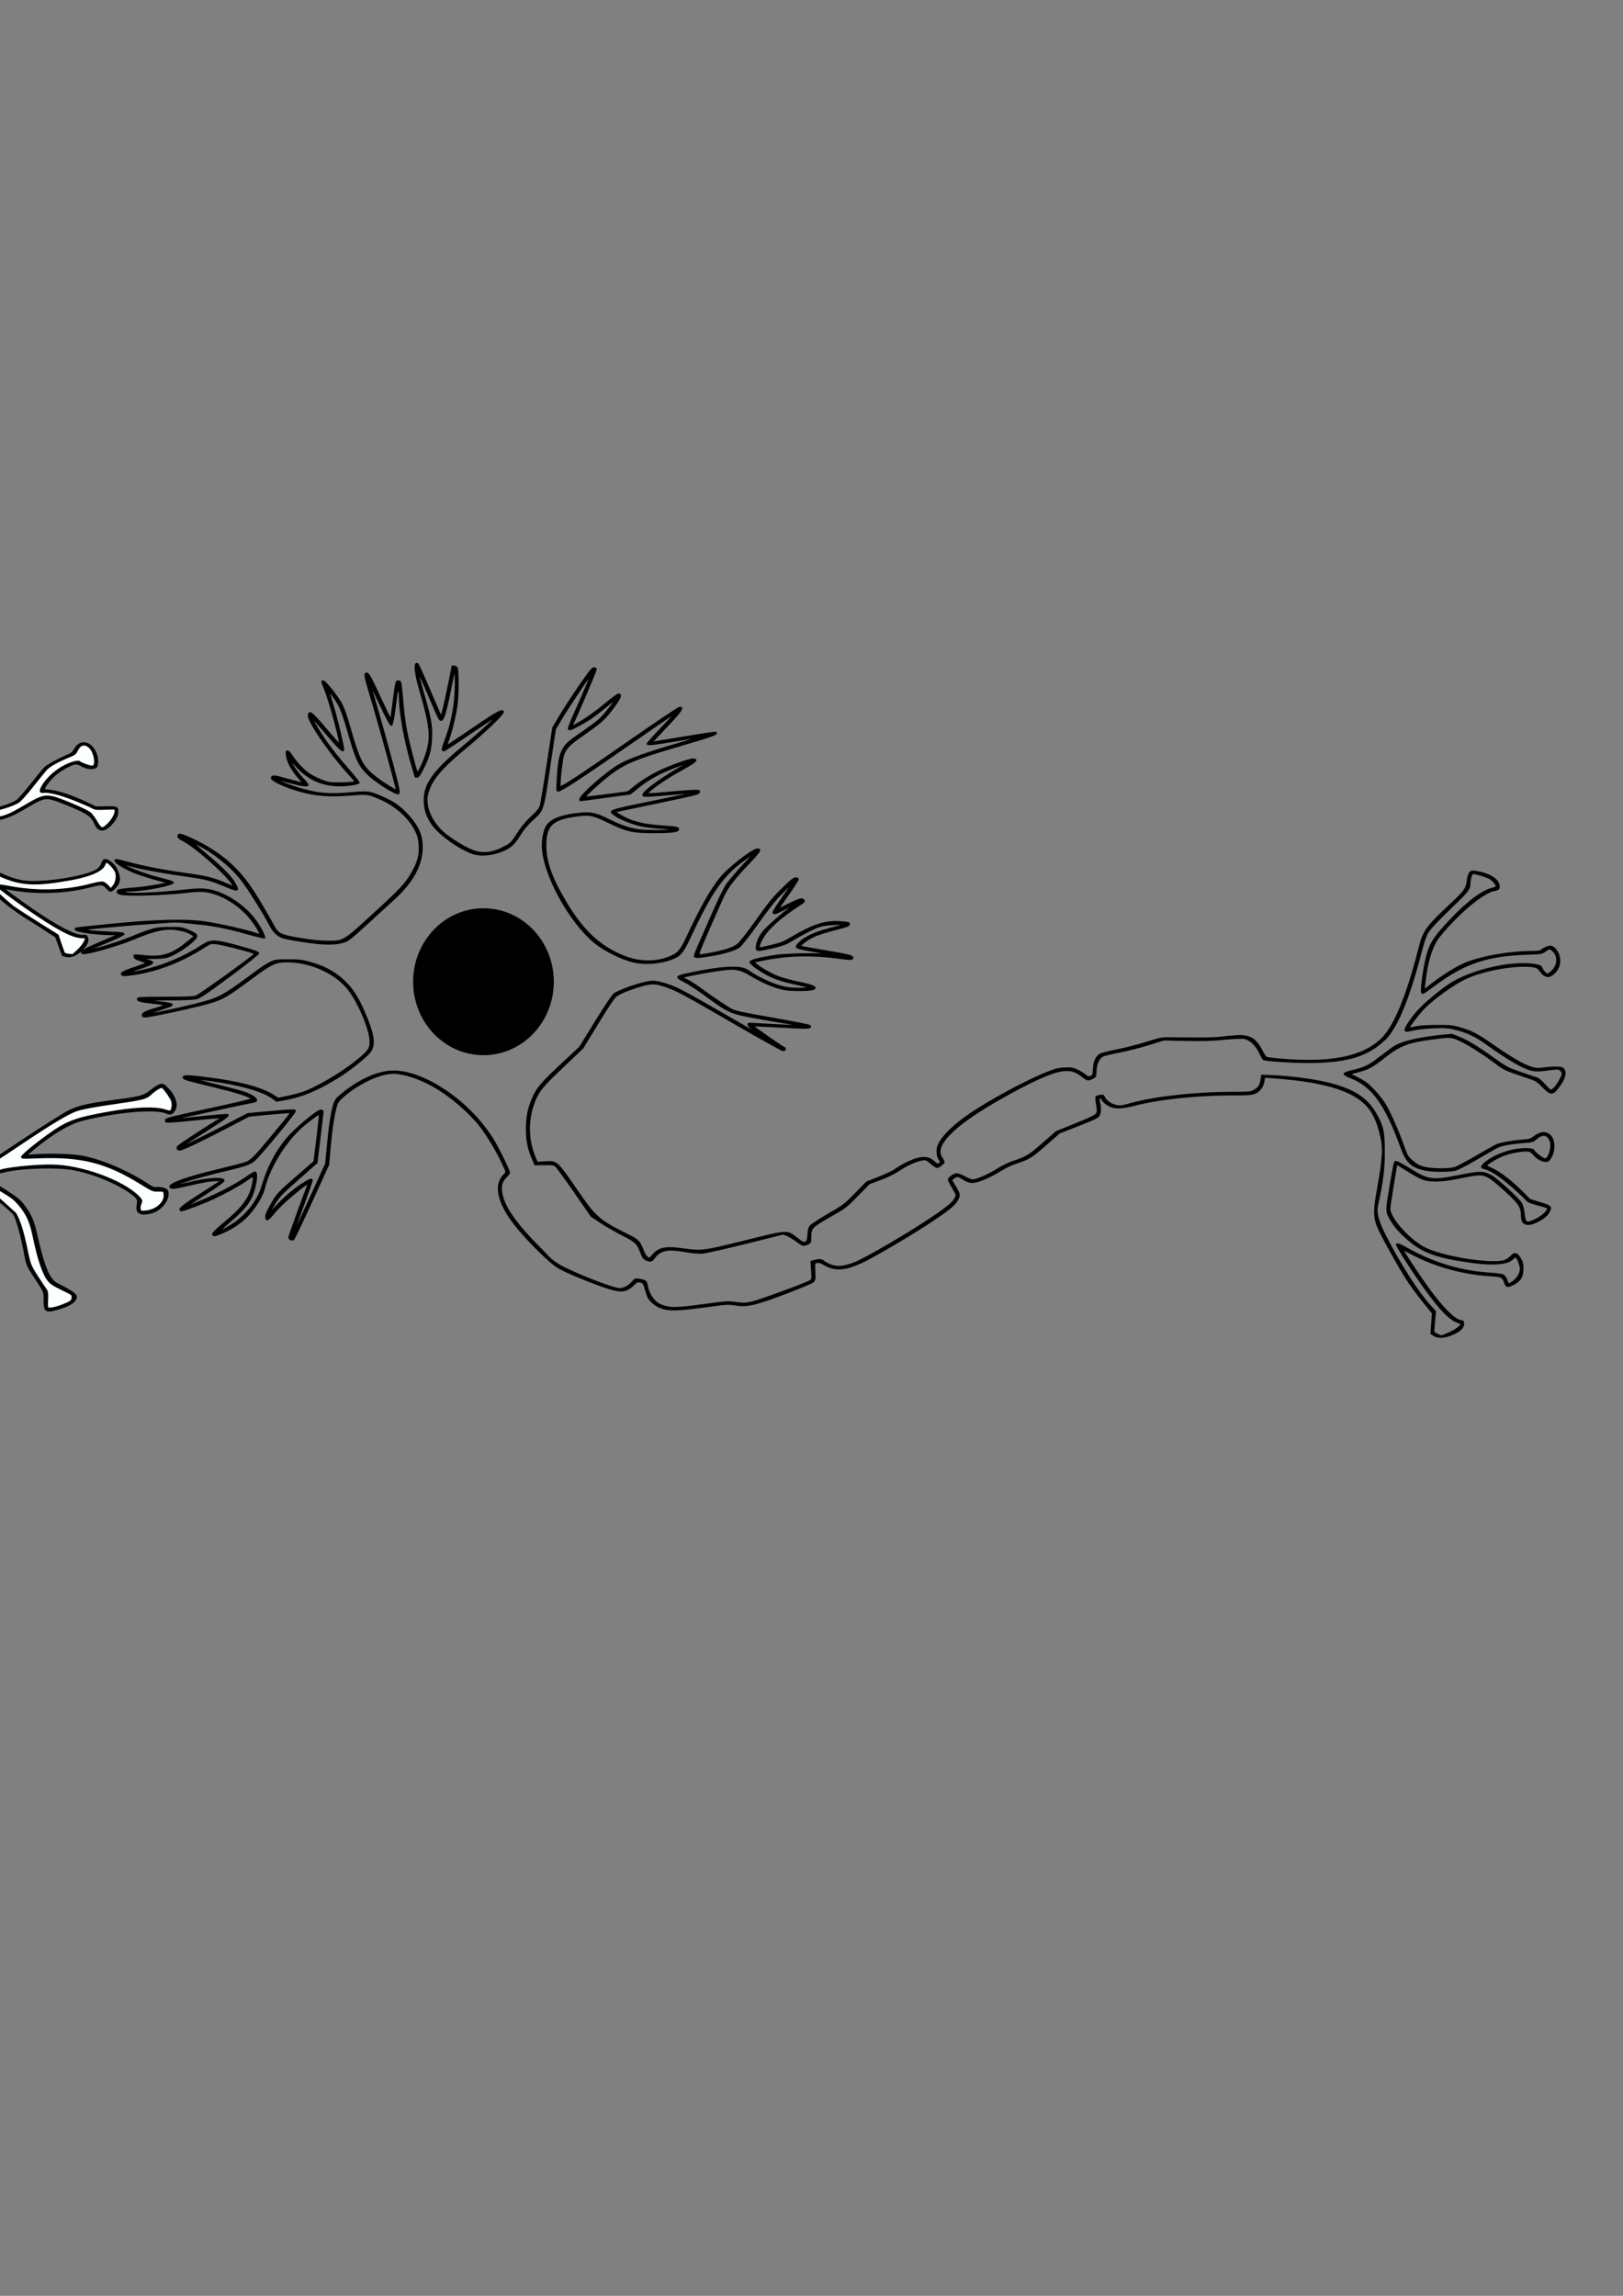<?xml version="1.0" encoding="UTF-8" standalone="no"?>
<!-- Created with Inkscape (http://www.inkscape.org/) -->

<svg
   xmlns:dc="http://purl.org/dc/elements/1.1/"
   xmlns:cc="http://creativecommons.org/ns#"
   xmlns:rdf="http://www.w3.org/1999/02/22-rdf-syntax-ns#"
   xmlns:svg="http://www.w3.org/2000/svg"
   xmlns="http://www.w3.org/2000/svg"
   xmlns:sodipodi="http://sodipodi.sourceforge.net/DTD/sodipodi-0.dtd"
   xmlns:inkscape="http://www.inkscape.org/namespaces/inkscape"
   width="210mm"
   height="297mm"
   viewBox="0 0 210 297"
   version="1.1"
   id="svg8"
   sodipodi:docname="neuron.svg"
   inkscape:export-filename="D:\softs\github\latex\These\fichiers_latex\Chap2\Figures\neuron.png"
   inkscape:export-xdpi="96"
   inkscape:export-ydpi="96"
   inkscape:version="0.92.3 (2405546, 2018-03-11)">
  <rect x="0" y="0" width="210" height="297" fill="#808080" stroke="none"/>
  <defs
     id="defs2">
    <clipPath
       clipPathUnits="userSpaceOnUse"
       id="clipPath4601">
      <rect
         style="fill:#00ffff;fill-opacity:1;stroke-width:0.265"
         id="rect4603"
         width="31.538"
         height="39.69"
         x="-49.378"
         y="138.376" />
    </clipPath>
    <clipPath
       clipPathUnits="userSpaceOnUse"
       id="clipPath4638">
      <rect
         style="fill:#00ffff;fill-opacity:1;stroke-width:0.265"
         id="rect4640"
         width="42.333"
         height="47.247"
         x="-19.655"
         y="148.833" />
    </clipPath>
  </defs>
  <sodipodi:namedview
     id="base"
     pagecolor="#ffffff"
     bordercolor="#666666"
     borderopacity="1.0"
     inkscape:pageopacity="0.0"
     inkscape:pageshadow="2"
     inkscape:zoom="0.7"
     inkscape:cx="399.90419"
     inkscape:cy="826.19164"
     inkscape:document-units="mm"
     inkscape:current-layer="layer1"
     showgrid="false"
     inkscape:window-width="1920"
     inkscape:window-height="1137"
     inkscape:window-x="1912"
     inkscape:window-y="-8"
     inkscape:window-maximized="1" />
  <g
     inkscape:label="Calque 1"
     inkscape:groupmode="layer"
     id="layer1">
    <path
       style="fill:#000000;fill-rule:nonzero;stroke:#000000;stroke-width:0.124;stroke-miterlimit:4;stroke-dasharray:none;stroke-opacity:1"
       d="m 202.39,138.363 c -0.147,-0.234 -0.294,-0.29 -0.853,-0.321 -0.372,-0.021 -1.12,0.021 -1.663,0.093 -0.849,0.113 -1.083,0.104 -1.678,-0.061 -0.955,-0.264 -2.679,-1.259 -5.008,-2.889 -2.03,-1.42 -2.779,-1.806 -4.414,-2.271 -0.84,-0.239 -1.18,-0.269 -2.92,-0.261 -1.357,0.007 -2.201,0.066 -2.716,0.189 -0.411,0.098 -0.769,0.161 -0.796,0.138 -0.066,-0.055 0.857,-1.324 1.522,-2.092 1.263,-1.459 4.362,-3.706 6.131,-4.445 2.466,-1.031 6.309,-1.657 8.4,-1.369 0.441,0.061 0.586,0.158 0.929,0.622 0.613,0.83 1.211,0.851 1.928,0.067 0.515,-0.563 0.685,-1.286 0.489,-2.074 -0.17,-0.684 -0.711,-1.293 -1.148,-1.293 -0.29,0 -0.928,0.278 -1.151,0.502 -0.122,0.122 -0.413,0.177 -0.941,0.177 -3.257,4.7e-4 -7.184,0.705 -9.219,1.654 -1.114,0.52 -2.743,1.548 -3.995,2.523 l -1.004,0.782 0.111,-1.036 c 0.287,-2.668 0.939,-4.708 1.868,-5.849 2.479,-3.04 5.712,-5.731 7.156,-5.957 0.546,-0.086 0.648,-0.237 0.525,-0.784 -0.173,-0.77 -1.422,-1.469 -3.02,-1.691 -0.505,-0.07 -0.591,-0.048 -0.784,0.197 -0.119,0.152 -0.256,0.626 -0.304,1.054 -0.108,0.967 -0.358,1.316 -2.107,2.949 -3.138,2.928 -3.572,3.526 -4.104,5.647 -1.548,6.168 -3.207,10.208 -4.843,11.792 -2.492,2.413 -6.631,3.227 -13.365,2.628 -0.747,-0.066 -1.441,-0.158 -1.541,-0.203 -0.101,-0.045 -0.357,-0.426 -0.569,-0.845 -0.81,-1.601 -1.621,-2.069 -3.382,-1.952 -0.565,0.038 -1.485,0.125 -2.046,0.194 -0.882,0.109 -2.006,0.12 -6.79,0.067 -0.753,-0.008 -1.152,0.076 -2.716,0.577 -1.008,0.323 -2.702,0.76 -3.765,0.972 -1.062,0.212 -2.077,0.464 -2.254,0.562 -0.516,0.282 -0.824,0.948 -0.882,1.908 -0.047,0.769 -0.087,0.878 -0.363,0.982 -0.262,0.1 -0.367,0.069 -0.675,-0.2 -0.201,-0.175 -0.673,-0.458 -1.05,-0.628 -0.616,-0.279 -0.785,-0.305 -1.681,-0.257 -0.882,0.047 -1.188,0.133 -2.667,0.744 -2.516,1.041 -6.821,3.374 -9.411,5.101 -2.241,1.494 -3.904,3.149 -4.275,4.257 -0.199,0.593 -0.108,1.43 0.196,1.791 0.148,0.176 0.162,0.279 0.053,0.389 -0.221,0.222 -0.368,0.185 -0.745,-0.188 -0.506,-0.502 -1.192,-0.637 -2.106,-0.415 -0.764,0.185 -2.142,0.866 -2.962,1.464 -0.258,0.188 -1.19,0.627 -2.07,0.976 l -1.601,0.634 -1.433,1.472 c -1.363,1.401 -1.533,1.53 -3.487,2.661 -1.13,0.654 -2.18,1.332 -2.334,1.506 -0.208,0.236 -0.293,0.534 -0.332,1.163 -0.042,0.695 -0.098,0.867 -0.315,0.964 -0.222,0.099 -0.386,0.023 -1.049,-0.489 -1.371,-1.059 -1.115,-1.071 -6.755,0.328 -5.462,1.354 -5.593,1.371 -8.132,1.021 -2.204,-0.303 -3.024,-0.128 -3.852,0.825 -0.385,0.443 -0.405,0.451 -0.67,0.259 -0.15,-0.109 -0.379,-0.478 -0.509,-0.821 -0.456,-1.205 -0.643,-1.403 -1.925,-2.043 -3.888,-1.939 -4.193,-2.208 -6.806,-5.997 -2.486,-3.604 -2.442,-3.566 -4.039,-3.465 l -0.961,0.061 -0.297,-0.705 c -0.957,-2.273 -0.947,-4.993 0.027,-7.329 0.521,-1.25 1.045,-1.87 3.698,-4.383 l 2.458,-2.327 2.001,-3.272 c 1.506,-2.462 2.108,-3.338 2.431,-3.541 0.597,-0.374 1.578,-0.766 2.997,-1.199 1.432,-0.437 1.995,-0.422 3.441,0.091 1.391,0.493 2.215,0.939 8.773,4.741 3.298,1.912 6.118,3.48 6.265,3.483 0.15,0.003 0.289,-0.081 0.316,-0.192 0.026,-0.109 -0.022,-0.198 -0.108,-0.198 -0.148,0 -4.082,-2.744 -4.017,-2.802 0.017,-0.015 1.63,0.059 3.585,0.165 2.787,0.151 3.589,0.163 3.719,0.055 0.129,-0.108 0.122,-0.17 -0.033,-0.288 -0.109,-0.083 -2.292,-0.515 -4.852,-0.962 -3.48,-0.607 -4.782,-0.879 -5.162,-1.079 -0.705,-0.371 -2.358,-1.476 -3.875,-2.59 -0.702,-0.515 -1.575,-1.085 -1.941,-1.266 l -0.666,-0.33 0.951,-0.205 c 1.439,-0.311 3.537,-0.664 4.604,-0.776 1.44,-0.151 2.031,-0.012 3.356,0.787 1.389,0.839 3.015,1.526 4.193,1.772 1.026,0.214 3.697,0.178 3.975,-0.053 0.351,-0.292 -0.103,-0.499 -1.938,-0.883 -1.004,-0.21 -2.217,-0.535 -2.696,-0.722 -0.943,-0.368 -2.339,-1.16 -2.845,-1.615 l -0.316,-0.283 1.47,-0.29 c 2.997,-0.591 6.102,-0.655 9.483,-0.194 1.535,0.209 1.833,0.202 1.833,-0.047 0,-0.292 -0.428,-0.406 -3.407,-0.909 -1.674,-0.282 -3.131,-0.54 -3.237,-0.572 -0.314,-0.094 0.731,-0.896 1.748,-1.342 0.494,-0.216 1.691,-0.592 2.659,-0.835 1.473,-0.369 1.768,-0.48 1.803,-0.677 0.037,-0.208 -0.049,-0.246 -0.727,-0.316 -2.256,-0.235 -3.825,0.229 -6.822,2.017 -0.942,0.562 -1.351,0.724 -2.512,0.997 -0.763,0.179 -1.433,0.328 -1.489,0.329 -0.236,0.007 -0.07,-0.585 0.366,-1.312 0.774,-1.29 2.332,-2.649 5.089,-4.438 0.395,-0.256 0.305,-0.588 -0.159,-0.588 -0.173,0 -0.91,0.302 -1.636,0.672 -0.727,0.369 -1.298,0.637 -1.27,0.595 0.028,-0.043 0.61,-0.871 1.292,-1.841 0.683,-0.97 1.241,-1.849 1.241,-1.953 0,-0.125 -0.112,-0.189 -0.328,-0.189 -0.245,0 -0.597,0.263 -1.402,1.048 -1.572,1.533 -1.989,2.039 -3.9,4.728 -0.995,1.401 -1.949,2.605 -2.245,2.835 -0.34,0.264 -0.88,0.504 -1.583,0.704 -0.984,0.279 -2.898,0.651 -3.354,0.651 -0.138,0 0.251,-1.012 1.361,-3.539 0.855,-1.946 1.699,-3.837 1.875,-4.202 0.516,-1.066 1.491,-2.314 3.152,-4.036 1.514,-1.569 1.726,-1.926 1.14,-1.926 -0.631,0 -3.791,2.468 -4.858,3.794 -1.177,1.463 -2.611,4.002 -4.188,7.417 -0.824,1.783 -1.178,2.238 -2.047,2.629 -1.949,0.876 -4.203,0.859 -6.36,-0.048 -2.973,-1.25 -5.098,-3.234 -7.19,-6.714 -1.952,-3.245 -2.719,-5.347 -2.728,-7.474 -0.012,-2.719 0.864,-3.502 4.366,-3.902 1.336,-0.153 1.801,-0.047 3.58,0.811 2.605,1.257 3.226,1.395 6.24,1.385 2.277,-0.008 2.988,-0.111 2.988,-0.436 0,-0.266 -0.203,-0.311 -1.878,-0.423 -2.78,-0.185 -4.264,-0.564 -5.726,-1.462 l -0.611,-0.375 5.432,-1.14 c 5.046,-1.059 5.435,-1.158 5.475,-1.395 0.04,-0.234 -0.009,-0.255 -0.611,-0.253 -0.36,8.3e-4 -1.785,0.103 -3.167,0.226 -3.344,0.299 -3.15,0.317 -2.506,-0.238 0.857,-0.739 2.446,-1.772 4.204,-2.733 1.613,-0.882 1.976,-1.236 1.345,-1.311 -0.339,-0.04 -1.931,0.473 -3.484,1.124 -1.543,0.647 -2.94,1.453 -4.088,2.36 l -0.971,0.767 -2.699,0.359 c -1.485,0.197 -2.727,0.336 -2.76,0.308 -0.092,-0.077 1.676,-1.712 2.893,-2.676 2.077,-1.645 3.49,-2.236 9.628,-4.025 4.116,-1.2 4.754,-1.448 4.312,-1.676 -0.065,-0.033 -1.911,0.242 -4.104,0.613 -2.193,0.37 -4.002,0.66 -4.02,0.645 -0.018,-0.016 0.816,-0.921 1.854,-2.01 1.859,-1.953 2.213,-2.491 1.636,-2.491 -0.14,0 -3.092,1.976 -6.559,4.391 -6.153,4.285 -8.749,5.998 -8.901,5.871 -0.123,-0.102 0.214,-3.363 0.413,-4.001 0.281,-0.899 0.759,-1.396 2.501,-2.603 2.161,-1.496 2.754,-2.007 3.613,-3.112 1.273,-1.636 1.541,-2.245 0.99,-2.245 -0.107,0 -0.827,0.525 -1.6,1.166 -1.453,1.205 -2.874,2.202 -3.893,2.731 -0.462,0.24 -0.558,0.261 -0.455,0.1 0.352,-0.55 3.15,-7.109 3.089,-7.242 -0.039,-0.084 -0.19,-0.153 -0.335,-0.153 -0.203,0 -0.653,0.566 -1.915,2.406 -0.908,1.324 -2.042,3.07 -2.52,3.88 l -0.87,1.474 -0.742,4.868 c -0.408,2.677 -0.812,5.065 -0.898,5.307 -0.086,0.242 -0.416,0.675 -0.734,0.963 -1.01,0.914 -1.622,1.634 -2.306,2.708 -0.583,0.917 -0.763,1.1 -1.458,1.487 -1.637,0.911 -2.991,1.055 -4.383,0.466 -1.249,-0.528 -3.116,-1.739 -3.912,-2.537 -1.396,-1.399 -2.093,-3.249 -1.748,-4.642 0.452,-1.823 1.622,-3.242 4.968,-6.02 2.576,-2.139 4.822,-4.298 4.822,-4.636 0,-0.482 -0.737,-0.09 -3.927,2.089 -1.824,1.246 -3.334,2.25 -3.356,2.231 -0.022,-0.018 0.076,-0.345 0.218,-0.726 0.385,-1.03 0.914,-3.227 1.079,-4.474 0.186,-1.41 0.189,-4.565 0.005,-4.853 -0.133,-0.208 -0.674,-0.315 -0.674,-0.134 0,0.234 -0.959,4.84 -1.16,5.572 l -0.232,0.844 -1.27,-2.939 c -1.726,-3.992 -1.681,-3.901 -1.898,-3.901 -0.38,0 -0.226,1.326 0.409,3.525 1.303,4.505 1.462,5.881 0.907,7.831 -0.359,1.262 -1.112,2.869 -1.248,2.666 -0.161,-0.24 -1.043,-3.645 -1.344,-5.189 -0.152,-0.779 -0.342,-2.129 -0.422,-3.001 -0.347,-3.78 -0.298,-3.507 -0.629,-3.546 -0.373,-0.044 -0.359,-0.096 -0.719,2.64 -0.156,1.183 -0.296,2.19 -0.311,2.237 -0.015,0.047 -0.647,-1.253 -1.403,-2.888 -1.154,-2.494 -1.422,-2.979 -1.664,-3.009 -0.423,-0.053 -0.383,0.235 0.383,2.786 1.195,3.979 3.404,11.973 3.404,12.32 0,0.127 -1.7,-0.938 -2.574,-1.613 -1.806,-1.395 -2.172,-2.097 -3.468,-6.659 -0.392,-1.379 -0.779,-2.444 -1.082,-2.976 -0.588,-1.033 -2.077,-2.86 -2.33,-2.86 -0.252,0 -0.244,0.052 0.156,1.028 0.618,1.508 2.097,6.939 1.928,7.08 -0.031,0.026 -0.837,-0.873 -1.791,-1.998 -1.792,-2.114 -2.134,-2.365 -2.22,-1.63 -0.084,0.715 2.592,4.654 4.977,7.325 l 1.087,1.217 -0.363,0.085 c -0.2,0.047 -0.975,0.085 -1.721,0.085 -1.28,-4.7e-4 -1.416,-0.024 -2.377,-0.409 -0.56,-0.225 -1.311,-0.625 -1.667,-0.889 -0.697,-0.517 -1.651,-1.575 -2.122,-2.353 -0.162,-0.268 -0.388,-0.481 -0.511,-0.481 -0.187,0 -0.206,0.096 -0.129,0.651 0.109,0.778 0.678,1.838 1.509,2.809 l 0.608,0.71 -1.051,-0.27 c -0.578,-0.148 -1.405,-0.371 -1.836,-0.495 -0.846,-0.243 -1.184,-0.214 -1.184,0.101 0,0.389 1.943,1.265 4.006,1.806 1.839,0.482 3.521,0.608 5.812,0.437 2.656,-0.199 2.652,-0.199 4.087,0.407 2.109,0.89 3.848,2.419 4.72,4.148 0.349,0.693 0.44,1.048 0.491,1.925 0.074,1.276 -0.141,2.091 -0.912,3.467 -0.814,1.453 -1.458,2.146 -5.051,5.431 -3.927,3.591 -3.789,3.512 -6.024,3.485 -0.904,-0.011 -2.055,-0.132 -3.444,-0.364 -2.38,-0.397 -2.786,-0.577 -3.271,-1.454 -2.758,-4.983 -3.973,-6.695 -6.018,-8.481 -1.277,-1.115 -2.932,-2.155 -4.806,-3.018 -1.335,-0.615 -1.678,-0.669 -1.678,-0.266 0,0.202 0.154,0.348 0.599,0.565 1.531,0.748 5.595,4.327 6.415,5.649 l 0.195,0.315 -1.058,-0.442 c -1.606,-0.67 -2.493,-0.895 -4.793,-1.212 -2.99,-0.412 -5.603,-0.904 -7.535,-1.419 -1.862,-0.496 -1.971,-0.512 -1.971,-0.284 0,0.262 1.046,0.931 2.296,1.468 0.909,0.391 3.294,1.126 4.427,1.365 0.267,0.056 -2.457,0.536 -3.661,0.645 -2.704,0.244 -2.718,0.247 -2.764,0.516 -0.035,0.207 0.055,0.271 0.543,0.382 0.84,0.191 5.529,0.059 8.049,-0.227 1.65,-0.187 2.196,-0.208 2.913,-0.113 1.622,0.216 3.661,1.332 5.111,2.798 0.895,0.904 2.139,2.826 1.743,2.692 -1.596,-0.539 -4.993,-1.315 -7.045,-1.61 -2.483,-0.356 -6.201,-0.267 -11.869,0.283 -2.644,0.257 -4.836,0.491 -4.872,0.521 -0.036,0.03 -0.033,0.123 0.006,0.208 0.123,0.267 2.664,0.633 4.512,0.65 l 0.951,0.009 -2.309,0.986 c -2.242,0.957 -2.724,1.278 -2.184,1.451 0.437,0.14 4.428,-0.98 6.36,-1.784 2.45,-1.02 3.699,-1.367 4.923,-1.369 1.013,-8.3e-4 2.228,0.304 2.812,0.707 l 0.311,0.215 -0.97,0.783 c -1.901,1.534 -3.121,1.931 -5.293,1.724 -1.61,-0.154 -1.572,-0.157 -1.522,0.137 0.032,0.188 0.229,0.316 0.757,0.491 0.392,0.13 0.746,0.264 0.787,0.298 0.041,0.034 -0.615,0.291 -1.457,0.572 -1.564,0.522 -1.941,0.754 -1.638,1.007 0.129,0.107 0.452,0.095 1.488,-0.058 3.143,-0.464 6.219,-1.656 9.184,-3.556 0.77,-0.494 0.814,-0.506 1.519,-0.437 0.803,0.079 4.959,1.165 4.945,1.293 -0.023,0.197 -7.111,5.305 -7.568,5.453 -0.392,0.127 -1.277,0.164 -3.997,0.165 -2.996,8.4e-4 -3.505,0.026 -3.572,0.173 -0.13,0.283 0.278,0.425 1.67,0.578 2.154,0.237 2.156,0.239 0.7,0.669 -1.382,0.407 -1.755,0.605 -1.755,0.931 0,0.154 0.101,0.209 0.389,0.209 0.637,0 6.617,-1.298 8.314,-1.805 1.787,-0.534 2.303,-0.837 5.665,-3.335 2.324,-1.727 2.905,-1.991 4.386,-1.993 2.839,-0.003 5.933,1.321 7.653,3.273 1.378,1.565 3.065,5.435 3.064,7.028 -6.68e-4,0.93 -0.202,1.219 -1.716,2.456 -1.32,1.079 -3.241,2.313 -5.079,3.264 -1.463,0.757 -2.139,0.995 -3.863,1.361 l -1.221,0.259 -0.477,-0.31 c -1.639,-1.067 -4.583,-1.847 -9.029,-2.392 -2.311,-0.284 -2.788,-0.284 -2.788,-0.006 0,0.27 0.052,0.286 4.074,1.267 3.092,0.754 4.605,1.243 4.711,1.524 0.025,0.065 -2.374,0.634 -5.49,1.302 -4.636,0.994 -5.541,1.221 -5.582,1.397 -0.027,0.116 0.005,0.255 0.07,0.309 0.067,0.056 1.668,-0.064 3.698,-0.276 2.042,-0.214 3.494,-0.322 3.38,-0.252 -2.708,1.666 -5.552,3.543 -5.614,3.704 -0.102,0.267 0.024,0.439 0.322,0.439 0.338,0 2.696,-1.118 6.037,-2.861 l 2.917,-1.522 2.61,-0.251 c 1.435,-0.138 2.643,-0.223 2.683,-0.189 0.074,0.062 -0.245,0.467 -2.69,3.41 -1.93,2.323 -2.376,2.763 -3.059,3.015 -0.327,0.121 -1.986,0.552 -3.687,0.958 -3.842,0.917 -6.214,1.764 -6.118,2.183 0.068,0.3 0.513,0.273 2.292,-0.14 2.142,-0.497 2.973,-0.639 3.738,-0.639 h 0.613 l -0.925,0.587 c -4.283,2.719 -4.735,3.071 -4.265,3.313 0.152,0.078 2.66,-0.86 4.223,-1.58 1.397,-0.643 3.208,-1.634 4.137,-2.264 1.09,-0.738 1.06,-0.739 0.951,0.016 -0.283,1.955 -1.203,3.283 -3.686,5.325 -0.983,0.808 -1.538,1.35 -1.538,1.5 0,0.334 0.293,0.299 1.338,-0.16 1.201,-0.527 2.297,-1.259 3.118,-2.081 0.907,-0.909 1.997,-2.627 2.199,-3.468 0.643,-2.669 2.425,-5.726 4.534,-7.778 0.788,-0.766 2.512,-2.067 2.62,-1.977 0.032,0.027 -0.11,1.406 -0.317,3.065 l -0.376,3.016 -2.346,2.04 c -2.26,1.965 -2.373,2.087 -3.112,3.324 -0.493,0.827 -0.773,1.439 -0.783,1.719 -0.028,0.728 0.311,0.596 1.127,-0.437 0.442,-0.56 1.402,-1.486 2.405,-2.32 1.539,-1.279 2.038,-1.609 1.883,-1.246 -0.299,0.701 -2.412,6.532 -2.426,6.695 -0.027,0.313 0.401,0.51 0.642,0.296 0.104,-0.092 1.165,-2.308 2.356,-4.924 l 2.166,-4.756 0.165,-1.982 c 0.19,-2.277 0.477,-4.24 0.787,-5.374 0.19,-0.697 0.303,-0.865 0.978,-1.456 1.653,-1.447 3.978,-2.639 5.68,-2.913 0.706,-0.114 0.998,-0.106 1.811,0.047 3.177,0.598 6.724,2.854 9.71,6.174 0.961,1.068 2.462,3.479 3.318,5.327 0.539,1.163 0.543,1.186 0.292,1.416 -1.394,1.274 -0.951,3.587 1.229,6.424 1.563,2.034 4.652,5.096 5.791,5.741 0.978,0.554 3.579,1.643 5.697,2.386 2.293,0.804 2.995,0.767 4.001,-0.212 0.412,-0.401 0.508,-0.442 0.859,-0.364 0.357,0.08 0.418,0.166 0.618,0.873 0.122,0.432 0.287,0.92 0.367,1.084 0.235,0.484 1.005,1.14 1.589,1.353 1.177,0.429 2.155,0.4 6.555,-0.198 2.056,-0.279 2.277,-0.29 3.181,-0.147 1.536,0.242 2.473,0.026 6.468,-1.486 1.844,-0.698 3.467,-1.376 3.605,-1.507 0.218,-0.205 0.245,-0.387 0.199,-1.336 -0.052,-1.086 -0.049,-1.1 0.278,-1.168 0.239,-0.05 0.485,0.023 0.888,0.264 1.656,0.992 3.26,0.716 6.553,-1.125 3.596,-2.011 7.149,-4.216 9.166,-5.687 0.847,-0.618 1.274,-1.025 1.528,-1.459 0.404,-0.688 0.379,-0.85 -0.3,-1.972 l -0.42,-0.693 0.308,-0.241 c 0.407,-0.319 0.484,-0.309 1.213,0.155 0.85,0.541 1.373,0.53 2.787,-0.06 0.601,-0.251 1.522,-0.732 2.046,-1.07 0.524,-0.337 1.368,-0.751 1.876,-0.918 1.817,-0.6 2.101,-0.772 3.939,-2.385 l 1.786,-1.568 2.468,-0.961 c 1.935,-0.754 2.509,-1.028 2.658,-1.268 0.21,-0.339 0.237,-1.028 0.068,-1.756 -0.084,-0.361 -0.066,-0.49 0.074,-0.534 0.101,-0.032 0.184,-0.005 0.184,0.061 0,0.251 0.587,0.792 1.092,1.007 0.733,0.312 1.562,0.281 3.096,-0.114 3.334,-0.86 8.103,-1.359 12.991,-1.36 1.797,-4.3e-4 2.255,-0.035 2.646,-0.199 0.625,-0.262 1.064,-0.832 1.174,-1.526 l 0.09,-0.564 1.033,0.073 c 7.334,0.521 11.213,1.863 12.814,4.432 0.887,1.423 1.524,3.953 1.381,5.484 -0.02,0.218 -0.075,0.804 -0.121,1.302 -0.046,0.498 -0.27,1.925 -0.499,3.171 -0.559,3.045 -0.516,3.842 0.292,5.492 0.887,1.809 2.833,5.236 3.73,6.568 0.441,0.654 1.314,1.824 1.94,2.6 l 1.139,1.411 -0.094,1.316 -0.094,1.316 0.374,0.245 c 0.543,0.356 1.331,0.322 2.347,-0.101 1.012,-0.422 1.521,-0.891 1.521,-1.403 0,-0.327 -0.052,-0.382 -0.421,-0.444 -0.925,-0.154 -2.825,-2.207 -5.042,-5.45 -1.394,-2.039 -2.447,-3.68 -2.36,-3.68 0.04,0 0.487,0.223 0.994,0.495 2.982,1.604 6.72,2.648 10.224,2.855 1.473,0.087 1.659,0.175 1.903,0.902 0.203,0.604 0.385,0.631 1.238,0.179 0.825,-0.436 1.13,-0.975 1.134,-2 0.003,-0.634 -0.067,-0.91 -0.344,-1.359 -0.423,-0.687 -0.761,-0.768 -1.188,-0.287 -0.167,0.188 -0.501,0.432 -0.743,0.541 -1.37,0.621 -7.667,-0.307 -10.251,-1.51 -2.012,-0.937 -4.676,-3.847 -4.692,-5.126 -0.003,-0.226 0.197,-1.615 0.445,-3.087 l 0.45,-2.677 1.372,0.854 c 1.895,1.179 2.323,1.33 3.749,1.321 0.859,-0.005 1.684,-0.116 3.223,-0.435 2.379,-0.492 2.845,-0.481 3.743,0.09 0.314,0.199 1.259,0.997 2.101,1.773 1.662,1.531 1.933,1.965 1.933,3.104 0,1.215 0.87,1.415 2.402,0.552 0.54,-0.304 0.887,-0.603 1.098,-0.949 0.494,-0.806 0.418,-0.901 -1.075,-1.354 l -1.309,-0.396 -1.04,-1.042 c -1.326,-1.33 -2.896,-2.537 -3.829,-2.943 -0.401,-0.175 -0.73,-0.352 -0.73,-0.394 -0.002,-0.192 1.248,-0.953 2.131,-1.298 1.022,-0.4 2.737,-0.695 3.311,-0.57 0.181,0.039 0.469,0.253 0.639,0.474 0.372,0.483 1.043,0.847 1.564,0.847 0.326,3.4e-4 0.427,-0.084 0.712,-0.594 0.556,-0.995 0.406,-2.448 -0.3,-2.911 -0.562,-0.369 -1.134,-0.301 -1.839,0.216 -0.55,0.404 -0.704,0.455 -1.547,0.517 -1.233,0.09 -2.872,0.377 -3.381,0.592 -0.224,0.095 -1.416,0.761 -2.648,1.482 -1.232,0.72 -2.485,1.384 -2.784,1.476 -0.78,0.238 -2.919,0.223 -3.922,-0.027 -0.619,-0.154 -0.956,-0.331 -1.496,-0.786 -0.66,-0.556 -0.725,-0.665 -1.22,-2.059 -0.646,-1.821 -1.735,-4.286 -2.328,-5.269 -0.592,-0.981 -1.917,-2.45 -2.645,-2.932 -0.322,-0.213 -0.889,-0.526 -1.259,-0.694 l -0.673,-0.307 0.932,-0.255 c 1.503,-0.412 1.937,-0.646 3.5,-1.886 1.95,-1.547 3.093,-1.989 6.191,-2.396 2.297,-0.302 2.444,-0.296 3.425,0.13 1.023,0.445 3.045,1.71 4.655,2.913 1.26,0.941 1.331,0.975 3.665,1.759 1.751,0.588 1.77,0.598 2.52,1.368 0.965,0.991 1.293,1.054 1.865,0.358 0.945,-1.15 1.278,-2.057 0.949,-2.583 z m -0.589,1.358 c -0.477,0.855 -0.979,1.385 -1.208,1.276 -0.1,-0.048 -0.459,-0.401 -0.797,-0.784 -0.338,-0.384 -0.756,-0.734 -0.93,-0.778 -0.173,-0.044 -1.117,-0.359 -2.097,-0.699 -1.7,-0.59 -1.863,-0.676 -3.531,-1.869 -2.121,-1.517 -3.37,-2.271 -4.513,-2.724 l -0.863,-0.342 -1.378,0.137 c -2.775,0.276 -4.986,0.786 -5.978,1.379 -0.289,0.173 -1.184,0.821 -1.988,1.441 -1.516,1.167 -1.842,1.321 -3.804,1.802 -0.529,0.13 -0.812,0.258 -0.81,0.369 0.002,0.098 0.397,0.324 0.937,0.536 2.698,1.057 4.431,3.467 6.398,8.902 0.726,2.006 1.327,2.591 3.073,2.989 0.959,0.219 3.129,0.241 3.975,0.039 0.362,-0.086 1.517,-0.681 2.902,-1.496 1.266,-0.744 2.475,-1.428 2.687,-1.52 0.566,-0.244 1.93,-0.482 3.272,-0.57 1.14,-0.075 1.195,-0.092 1.691,-0.516 0.731,-0.624 1.346,-0.548 1.692,0.21 0.341,0.747 -0.097,2.41 -0.634,2.41 -0.24,0 -1.331,-0.851 -1.434,-1.118 -0.093,-0.241 -1.282,-0.281 -2.425,-0.082 -1.28,0.224 -2.709,0.809 -3.633,1.487 -0.805,0.592 -0.909,0.898 -0.335,0.994 0.689,0.115 2.026,0.975 3.474,2.235 0.787,0.684 1.6,1.442 1.808,1.683 0.329,0.381 0.534,0.48 1.579,0.758 0.661,0.176 1.23,0.359 1.265,0.406 0.208,0.281 -0.754,1.157 -1.726,1.57 -1.029,0.438 -1.123,0.363 -1.278,-1.025 -0.045,-0.405 -0.186,-0.925 -0.313,-1.157 -0.305,-0.557 -3.16,-3.169 -3.93,-3.594 -0.962,-0.531 -1.483,-0.541 -3.824,-0.072 -3.822,0.765 -4.25,0.716 -6.668,-0.776 -0.859,-0.53 -1.666,-0.965 -1.793,-0.966 -0.272,-0.004 -0.233,-0.163 -0.853,3.463 -0.51,2.982 -0.506,3.064 0.167,4.178 0.519,0.857 1.069,1.482 2.128,2.416 1.955,1.723 3.837,2.398 8.431,3.021 2.739,0.372 4.584,0.203 5.226,-0.477 0.145,-0.154 0.321,-0.25 0.392,-0.213 0.203,0.105 0.561,1.084 0.561,1.534 0,0.563 -0.517,1.365 -1.081,1.678 l -0.469,0.26 -0.18,-0.514 c -0.102,-0.292 -0.31,-0.581 -0.481,-0.671 -0.166,-0.087 -0.868,-0.188 -1.566,-0.226 -3.662,-0.201 -7.324,-1.264 -10.552,-3.064 -1.291,-0.72 -1.696,-0.87 -1.696,-0.629 0,0.201 1.31,2.301 2.661,4.266 2.482,3.61 3.953,5.264 5.104,5.742 l 0.665,0.276 -0.424,0.403 c -0.233,0.222 -0.823,0.567 -1.311,0.767 l -0.887,0.364 -0.493,-0.22 c -0.271,-0.121 -0.492,-0.297 -0.49,-0.39 0.002,-0.093 0.054,-0.71 0.117,-1.37 l 0.113,-1.2 -0.66,-0.723 c -1.609,-1.763 -3.919,-5.369 -5.808,-9.067 -0.98,-1.918 -1.249,-2.972 -1.019,-3.998 0.648,-2.894 0.863,-4.604 0.861,-6.857 -0.003,-2.712 -0.172,-3.426 -1.224,-5.178 -1.362,-2.266 -3.77,-3.456 -8.505,-4.205 -1.558,-0.246 -3.759,-0.457 -5.197,-0.498 l -0.948,-0.027 -0.09,0.596 c -0.105,0.7 -0.377,1.087 -0.975,1.391 -0.378,0.192 -0.691,0.221 -2.426,0.221 -5.174,8.4e-4 -10.504,0.595 -13.768,1.535 -0.862,0.248 -1.078,0.271 -1.544,0.167 -0.671,-0.151 -1.278,-0.565 -1.509,-1.03 -0.156,-0.314 -0.221,-0.345 -0.591,-0.283 -0.228,0.038 -0.463,0.109 -0.521,0.157 -0.058,0.048 -0.031,0.51 0.059,1.025 0.139,0.795 0.134,0.981 -0.035,1.219 -0.138,0.195 -0.957,0.586 -2.685,1.282 l -2.486,1.001 -1.777,1.547 c -1.827,1.591 -2.078,1.743 -3.824,2.321 -0.595,0.197 -1.438,0.607 -2.015,0.981 -1.07,0.692 -2.692,1.404 -3.201,1.404 -0.173,0 -0.632,-0.178 -1.021,-0.396 -0.388,-0.218 -0.856,-0.396 -1.04,-0.396 -0.367,0 -1.096,0.513 -1.096,0.771 0,0.089 0.243,0.568 0.541,1.063 0.531,0.885 0.537,0.908 0.333,1.317 -0.265,0.53 -0.876,1.058 -2.571,2.219 -3.101,2.125 -8.86,5.509 -10.442,6.136 -1.355,0.536 -2.283,0.615 -3.124,0.265 -0.346,-0.144 -0.729,-0.354 -0.852,-0.467 -0.254,-0.234 -0.633,-0.26 -1.239,-0.084 l -0.419,0.122 0.079,1.163 c 0.076,1.116 0.067,1.17 -0.229,1.342 -0.641,0.375 -6.63,2.566 -7.519,2.752 -0.816,0.17 -1.065,0.177 -2.037,0.051 -1.043,-0.135 -1.258,-0.122 -3.688,0.21 -3.573,0.488 -4.453,0.539 -5.396,0.31 -0.478,-0.116 -0.93,-0.323 -1.204,-0.552 -0.561,-0.468 -1.06,-1.376 -1.166,-2.124 -0.089,-0.625 -0.241,-0.736 -1.204,-0.87 -0.356,-0.05 -0.46,-0.002 -0.735,0.332 -0.434,0.528 -1.123,0.901 -1.663,0.901 -0.844,-8.3e-4 -5.984,-2.015 -7.772,-3.046 -0.518,-0.299 -1.129,-0.756 -1.358,-1.016 -0.229,-0.26 -0.942,-0.999 -1.584,-1.642 -2.322,-2.324 -3.882,-4.457 -4.332,-5.924 -0.424,-1.383 -0.314,-2.13 0.415,-2.822 0.22,-0.209 0.4,-0.458 0.4,-0.554 0,-0.256 -1.363,-3.041 -2.034,-4.156 -3.147,-5.23 -9.581,-9.441 -13.677,-8.949 -1.764,0.212 -3.878,1.215 -5.789,2.747 -0.879,0.705 -1.057,0.913 -1.234,1.446 -0.308,0.927 -0.587,2.716 -0.84,5.379 l -0.226,2.378 -1.325,2.888 c -0.729,1.588 -1.619,3.537 -1.977,4.33 -0.358,0.794 -0.672,1.425 -0.698,1.404 -0.025,-0.021 0.474,-1.439 1.11,-3.151 0.636,-1.712 1.157,-3.197 1.157,-3.301 0,-0.294 -0.254,-0.227 -1.074,0.286 -1.193,0.746 -2.412,1.76 -3.426,2.849 -0.513,0.551 -0.933,0.967 -0.933,0.924 0,-0.043 0.287,-0.542 0.639,-1.109 0.56,-0.903 0.934,-1.291 3.027,-3.132 l 2.389,-2.101 0.381,-3.171 c 0.21,-1.744 0.391,-3.273 0.402,-3.397 0.014,-0.153 -0.075,-0.238 -0.275,-0.262 -0.45,-0.054 -3.585,2.584 -4.589,3.861 -1.408,1.792 -2.358,3.664 -3.056,6.026 -0.578,1.953 -2.2,3.95 -4.138,5.091 -1.513,0.892 -1.51,0.78 0.016,-0.528 1.702,-1.459 2.481,-2.38 2.882,-3.41 0.555,-1.425 0.741,-3.022 0.351,-3.022 -0.114,0 -0.618,0.29 -1.12,0.645 -1.344,0.951 -3.499,2.085 -5.803,3.054 -1.12,0.471 -1.976,0.809 -1.901,0.75 0.075,-0.059 1.19,-0.785 2.478,-1.613 1.503,-0.966 2.343,-1.58 2.343,-1.711 0,-0.487 -1.879,-0.383 -4.602,0.253 -0.776,0.181 -1.432,0.311 -1.458,0.289 -0.14,-0.117 2.962,-1.052 5.497,-1.657 3.984,-0.951 4.082,-0.991 5.026,-2.037 1.731,-1.917 4.772,-5.653 4.772,-5.863 0,-0.204 -0.418,-0.193 -3.531,0.091 l -2.648,0.242 -2.648,1.383 c -2.248,1.174 -5.298,2.684 -5.772,2.857 -0.222,0.081 0.154,-0.166 3.042,-1.994 2.607,-1.651 3.017,-1.962 2.812,-2.133 -0.048,-0.04 -1.595,0.088 -3.439,0.285 -1.843,0.196 -3.368,0.343 -3.389,0.326 -0.038,-0.032 9.32,-2.053 10.106,-2.183 0.828,-0.137 0.457,-0.665 -0.849,-1.207 -0.373,-0.155 -2.019,-0.607 -3.658,-1.003 -1.638,-0.397 -2.873,-0.738 -2.744,-0.759 0.129,-0.021 0.858,0.048 1.62,0.153 3.95,0.543 6.782,1.343 8.109,2.29 l 0.541,0.386 0.782,-0.133 c 2.415,-0.412 4.227,-1.141 7.041,-2.835 1.451,-0.874 3.762,-2.697 4.288,-3.384 0.722,-0.943 0.511,-2.33 -0.817,-5.365 -0.864,-1.975 -1.71,-3.189 -2.939,-4.217 -1.14,-0.954 -2.269,-1.53 -3.933,-2.006 -1.099,-0.314 -1.402,-0.352 -2.859,-0.358 -1.508,-0.006 -1.68,0.016 -2.31,0.293 -0.374,0.165 -1.138,0.642 -1.698,1.06 -3.776,2.824 -4.724,3.414 -6.246,3.889 -1.826,0.57 -7.298,1.782 -7.63,1.69 -0.065,-0.018 0.54,-0.237 1.344,-0.487 2.03,-0.631 2.008,-0.749 -0.193,-1.025 l -1.737,-0.218 2.988,-0.009 c 1.9,-0.006 3.198,-0.059 3.564,-0.146 0.457,-0.109 1.353,-0.715 4.312,-2.914 2.198,-1.634 3.735,-2.858 3.735,-2.975 0,-0.154 -0.421,-0.317 -1.867,-0.726 -3.784,-1.07 -4.258,-1.1 -5.409,-0.349 -2.354,1.538 -5.034,2.674 -7.731,3.277 -1.849,0.413 -1.936,0.321 -0.238,-0.253 1.768,-0.597 1.929,-0.794 0.883,-1.085 l -0.645,-0.179 1.396,-0.011 c 0.874,-0.007 1.57,-0.071 1.86,-0.172 0.782,-0.273 2.135,-1.091 2.965,-1.794 1.077,-0.913 1.046,-1.13 -0.243,-1.668 -0.925,-0.387 -0.986,-0.396 -2.512,-0.387 -1.818,0.01 -2.077,0.077 -5.163,1.322 -1.655,0.668 -4.832,1.642 -4.973,1.524 -0.023,-0.019 0.936,-0.439 2.13,-0.934 1.519,-0.629 2.16,-0.951 2.132,-1.071 -0.032,-0.139 -0.409,-0.186 -2.007,-0.249 -1.082,-0.043 -2.212,-0.124 -2.511,-0.182 -0.494,-0.095 -0.512,-0.111 -0.204,-0.174 0.501,-0.103 6.282,-0.613 8.556,-0.754 1.083,-0.067 2.183,-0.141 2.445,-0.163 0.261,-0.022 0.903,0.002 1.426,0.056 0.523,0.053 1.53,0.155 2.239,0.228 1.775,0.182 3.639,0.568 6.078,1.258 1.138,0.322 2.11,0.552 2.159,0.511 0.143,-0.119 -0.445,-1.283 -1.139,-2.255 -1.46,-2.047 -4.214,-3.792 -6.39,-4.049 -0.737,-0.087 -1.346,-0.065 -2.891,0.107 -2.77,0.308 -5.834,0.48 -6.926,0.391 -1.106,-0.091 -1.115,-0.273 -0.014,-0.278 1.796,-0.008 5.647,-0.77 5.566,-1.101 -0.025,-0.104 -0.638,-0.307 -1.67,-0.554 -1.63,-0.39 -4.28,-1.353 -4.485,-1.63 -0.076,-0.103 -0.046,-0.127 0.1,-0.08 1.216,0.389 4.447,0.998 7.703,1.453 2.528,0.353 3.184,0.523 5.042,1.311 1.699,0.72 1.88,0.671 1.301,-0.357 -0.507,-0.9 -1.499,-1.915 -3.621,-3.705 -1.609,-1.358 -1.861,-1.612 -1.359,-1.368 2.136,1.036 4.278,2.738 5.708,4.536 0.901,1.132 2.958,4.401 3.749,5.956 0.251,0.494 0.592,0.928 0.941,1.196 0.48,0.37 0.721,0.452 1.969,0.675 3.484,0.621 5.283,0.702 6.665,0.3 0.539,-0.157 0.963,-0.491 3.056,-2.408 1.337,-1.224 2.881,-2.636 3.431,-3.137 2.29,-2.085 3.497,-4.171 3.641,-6.29 0.119,-1.753 -0.346,-2.972 -1.728,-4.53 -1.124,-1.267 -2.129,-1.939 -4.029,-2.691 -1.181,-0.468 -1.302,-0.476 -3.826,-0.263 -2.323,0.196 -3.552,0.108 -5.554,-0.398 -1.367,-0.345 -3.521,-1.136 -3.391,-1.244 0.023,-0.019 0.707,0.141 1.519,0.355 1.575,0.417 2.249,0.488 2.249,0.239 0,-0.083 -0.309,-0.472 -0.686,-0.864 -0.636,-0.661 -1.569,-2.012 -1.455,-2.107 0.027,-0.023 0.341,0.28 0.697,0.674 1.496,1.651 3.402,2.467 5.694,2.437 1.023,-0.013 2.298,-0.227 2.364,-0.396 0.027,-0.068 -0.462,-0.705 -1.086,-1.416 -1.587,-1.807 -2.639,-3.14 -3.543,-4.49 -0.764,-1.14 -1.492,-2.408 -1.384,-2.408 0.03,0 0.856,0.943 1.835,2.095 1.664,1.958 2.18,2.403 2.18,1.879 0,-0.409 -0.809,-3.808 -1.284,-5.39 -0.261,-0.872 -0.512,-1.713 -0.557,-1.868 -0.13,-0.451 0.829,0.863 1.282,1.755 0.221,0.436 0.629,1.583 0.905,2.548 1.233,4.304 1.502,4.917 2.689,6.133 0.891,0.912 3.46,2.587 3.968,2.587 0.2,0 0.22,-0.082 0.147,-0.595 -0.105,-0.731 -1.686,-6.627 -2.797,-10.429 -0.452,-1.547 -0.82,-2.847 -0.818,-2.888 0.002,-0.041 0.543,1.072 1.202,2.473 0.739,1.572 1.276,2.561 1.4,2.581 0.196,0.032 0.362,-0.842 0.74,-3.909 0.119,-0.962 0.321,-0.781 0.321,0.287 4.07e-4,1.918 0.698,5.773 1.567,8.659 0.258,0.858 0.47,1.584 0.47,1.614 0,0.029 0.114,0.054 0.253,0.054 0.19,0 0.377,-0.248 0.749,-0.991 0.845,-1.687 1.054,-2.436 1.132,-4.048 0.081,-1.675 -0.075,-2.532 -1.127,-6.166 -0.333,-1.149 -0.586,-2.136 -0.563,-2.194 0.023,-0.058 0.52,1.01 1.105,2.372 1.624,3.787 1.564,3.666 1.846,3.666 0.313,0 0.624,-1.055 1.286,-4.36 0.447,-2.231 0.454,-2.252 0.493,-1.416 0.137,2.924 -0.288,5.682 -1.274,8.272 -0.455,1.194 -0.489,1.467 -0.183,1.467 0.09,0 1.567,-0.961 3.282,-2.136 1.715,-1.175 3.141,-2.12 3.168,-2.101 0.126,0.088 -1.817,1.876 -3.989,3.671 -3.773,3.118 -5.025,4.853 -5,6.924 0.013,1.109 0.236,1.883 0.828,2.872 0.824,1.377 3.393,3.293 5.418,4.04 1.345,0.496 3.619,0.073 4.986,-0.928 0.29,-0.212 0.74,-0.752 1.035,-1.242 0.582,-0.965 1.23,-1.727 2.125,-2.499 0.895,-0.772 1.091,-1.34 1.555,-4.509 0.225,-1.534 0.549,-3.712 0.721,-4.841 l 0.312,-2.052 0.762,-1.289 c 0.794,-1.342 3.414,-5.281 3.645,-5.479 0.142,-0.122 -0.572,1.595 -1.904,4.58 -0.457,1.024 -0.831,1.954 -0.831,2.067 0,0.321 0.296,0.247 1.375,-0.346 1.387,-0.762 1.887,-1.107 3.437,-2.37 1.418,-1.157 1.439,-1.105 0.18,0.462 -0.803,0.999 -1.214,1.349 -3.311,2.811 -1.719,1.199 -1.984,1.431 -2.346,2.057 -0.467,0.806 -0.638,1.681 -0.776,3.97 -0.081,1.344 -0.066,1.548 0.113,1.548 0.401,0 2.956,-1.668 8.984,-5.863 3.352,-2.333 6.071,-4.195 6.043,-4.138 -0.028,0.057 -0.814,0.907 -1.748,1.889 -0.934,0.982 -1.717,1.858 -1.742,1.948 -0.068,0.253 0.48,0.206 3.445,-0.292 1.487,-0.25 2.749,-0.441 2.805,-0.425 0.056,0.016 -1.378,0.46 -3.188,0.986 -3.174,0.924 -5.516,1.784 -6.715,2.466 -1.578,0.898 -5.063,3.961 -5.063,4.45 0,0.123 0.015,0.223 0.034,0.221 0.019,-0.002 1.486,-0.199 3.26,-0.439 l 3.226,-0.435 1.09,-0.868 c 1.171,-0.933 2.329,-1.605 3.902,-2.263 1.055,-0.442 2.578,-0.95 2.152,-0.718 -2.698,1.468 -5.515,3.482 -5.515,3.943 0,0.275 0.071,0.275 3.457,-0.012 1.482,-0.126 2.713,-0.213 2.737,-0.193 0.024,0.02 -2.277,0.509 -5.113,1.087 -5.721,1.167 -5.637,1.134 -4.646,1.824 0.763,0.532 2.552,1.21 3.701,1.403 0.56,0.094 1.66,0.21 2.445,0.256 1.2,0.071 1.34,0.098 0.883,0.169 -0.798,0.124 -2.992,0.113 -4.006,-0.02 -1.172,-0.154 -2.333,-0.547 -3.819,-1.294 -1.632,-0.82 -2.328,-0.981 -3.693,-0.85 -2.24,0.214 -3.646,0.693 -4.26,1.453 -0.493,0.61 -0.774,1.923 -0.68,3.18 0.266,3.565 3.497,9.409 6.676,12.075 1.339,1.123 3.74,2.298 5.334,2.612 1.67,0.328 3.813,0.062 5.272,-0.656 0.61,-0.3 1.07,-0.93 1.754,-2.397 2.982,-6.403 4.418,-8.388 7.676,-10.605 l 0.747,-0.508 -0.623,0.622 c -0.912,0.91 -2.444,2.669 -3.022,3.472 -0.277,0.384 -1.077,2.015 -1.777,3.624 -0.701,1.609 -1.524,3.486 -1.829,4.171 -0.305,0.685 -0.555,1.335 -0.556,1.444 -0.002,0.264 0.428,0.258 2.17,-0.034 1.609,-0.269 2.996,-0.679 3.603,-1.065 0.265,-0.169 1.167,-1.306 2.385,-3.007 1.077,-1.505 2.264,-3.054 2.637,-3.443 0.956,-0.996 1.911,-1.875 1.671,-1.538 -1.501,2.103 -2.282,3.279 -2.282,3.434 0,0.285 0.324,0.231 1.118,-0.186 0.394,-0.207 0.96,-0.493 1.259,-0.636 l 0.543,-0.26 -0.475,0.314 c -0.931,0.615 -3.225,2.61 -3.722,3.237 -0.55,0.694 -0.896,1.504 -0.896,2.098 0,0.482 0.134,0.485 2.105,0.04 1.019,-0.23 1.688,-0.454 2.105,-0.705 1.619,-0.972 3.228,-1.805 3.921,-2.028 0.541,-0.175 1.142,-0.258 2.055,-0.285 1.425,-0.042 1.45,-0.057 -0.96,0.575 -1.71,0.449 -3.093,1.118 -3.716,1.798 -0.615,0.672 -0.59,0.685 2.061,1.131 1.326,0.223 2.074,0.375 1.664,0.338 -1.523,-0.139 -5.335,-0.066 -6.655,0.127 -2.131,0.312 -3.395,0.636 -3.395,0.871 0,0.25 1.224,1.149 2.336,1.715 1.014,0.516 1.926,0.809 3.708,1.191 0.747,0.16 1.416,0.334 1.487,0.386 0.071,0.052 -0.461,0.095 -1.181,0.095 -1.018,0 -1.548,-0.063 -2.379,-0.281 -1.11,-0.292 -2.897,-1.12 -3.905,-1.809 -0.797,-0.545 -1.123,-0.627 -2.468,-0.627 -1.164,0 -3.187,0.295 -5.678,0.828 -1.544,0.331 -1.609,0.477 -0.458,1.04 0.466,0.228 1.494,0.883 2.283,1.456 3.811,2.768 3.487,2.631 8.182,3.461 2.143,0.379 4.002,0.688 4.131,0.688 0.129,0 0.203,0.027 0.163,0.06 -0.04,0.033 -1.404,-0.018 -3.032,-0.113 -1.628,-0.095 -3.072,-0.174 -3.21,-0.174 -0.419,0 -0.282,0.341 0.327,0.815 l 0.577,0.45 -0.951,-0.536 c -0.523,-0.295 -2.607,-1.495 -4.632,-2.667 -2.025,-1.172 -4.133,-2.333 -4.685,-2.58 -1.231,-0.55 -2.52,-0.918 -3.215,-0.918 -0.926,0 -3.813,0.929 -4.907,1.578 -0.26,0.154 -1.012,1.255 -2.458,3.597 l -2.084,3.375 -1.647,1.529 c -3.427,3.181 -3.898,3.731 -4.547,5.322 -0.477,1.169 -0.683,2.296 -0.683,3.74 0,1.467 0.216,2.553 0.757,3.811 l 0.35,0.813 1.207,-0.02 c 1.046,-0.018 1.243,0.01 1.475,0.206 0.148,0.125 1.24,1.628 2.427,3.341 l 2.158,3.114 1.143,0.772 c 0.629,0.425 1.899,1.159 2.823,1.632 1.835,0.94 1.999,1.094 2.457,2.305 0.236,0.624 0.378,0.82 0.688,0.954 0.596,0.257 0.756,0.21 1.136,-0.33 0.245,-0.348 0.539,-0.575 0.975,-0.751 0.699,-0.282 1.434,-0.265 3.423,0.078 0.604,0.104 1.356,0.156 1.792,0.122 0.413,-0.031 2.932,-0.601 5.598,-1.265 l 4.847,-1.208 0.525,0.223 c 0.289,0.123 0.836,0.457 1.217,0.742 0.769,0.576 0.834,0.592 1.406,0.346 0.382,-0.165 0.401,-0.207 0.401,-0.917 0,-1.142 0.155,-1.314 2.275,-2.524 2.334,-1.333 2.231,-1.255 3.904,-2.958 l 1.395,-1.419 1.459,-0.546 c 0.901,-0.337 1.803,-0.778 2.358,-1.153 1.036,-0.699 2.301,-1.268 3.043,-1.369 0.479,-0.065 0.556,-0.033 1.118,0.456 0.332,0.289 0.681,0.524 0.775,0.522 0.258,-0.005 0.919,-0.527 0.919,-0.724 0,-0.095 -0.122,-0.339 -0.271,-0.543 -1.097,-1.5 1.341,-4.039 7.03,-7.32 4.37,-2.521 7.324,-3.852 8.757,-3.948 1.005,-0.067 1.463,0.083 2.374,0.777 0.655,0.499 0.762,0.517 1.336,0.225 0.393,-0.2 0.418,-0.254 0.442,-0.975 0.029,-0.874 0.38,-1.652 0.86,-1.905 0.175,-0.092 1.162,-0.331 2.193,-0.53 1.031,-0.199 2.733,-0.632 3.782,-0.962 l 1.908,-0.599 2.843,0.061 c 2.24,0.048 3.283,0.018 4.918,-0.142 1.235,-0.121 2.292,-0.17 2.61,-0.12 0.764,0.119 1.552,0.842 2.034,1.866 0.21,0.447 0.434,0.839 0.497,0.872 0.308,0.159 3.56,0.375 5.676,0.378 4.706,0.006 7.377,-0.692 9.507,-2.486 0.838,-0.705 1.147,-1.076 1.744,-2.085 1.171,-1.979 2.395,-5.409 3.56,-9.977 0.252,-0.987 0.575,-1.92 0.772,-2.228 0.405,-0.633 1.292,-1.573 3.334,-3.534 1.87,-1.795 2.123,-2.127 2.13,-2.788 0.006,-0.591 0.235,-1.359 0.405,-1.359 0.335,0 1.801,0.455 2.168,0.673 0.389,0.231 0.825,0.761 0.825,1.002 0,0.056 -0.238,0.161 -0.53,0.233 -1.292,0.323 -3.212,1.759 -5.322,3.98 -2.429,2.557 -2.878,3.333 -3.38,5.842 -0.351,1.757 -0.541,3.582 -0.388,3.724 0.149,0.137 0.164,0.128 1.76,-1.053 3.771,-2.793 6.706,-3.775 11.798,-3.949 1.919,-0.066 1.981,-0.076 2.415,-0.391 0.245,-0.178 0.5,-0.323 0.565,-0.323 0.066,0 0.274,0.153 0.462,0.34 0.716,0.71 0.567,1.952 -0.319,2.661 -0.392,0.313 -0.41,0.316 -0.675,0.116 -0.15,-0.113 -0.345,-0.374 -0.435,-0.581 -0.141,-0.325 -0.251,-0.391 -0.823,-0.493 -2.997,-0.536 -8.398,0.691 -11.172,2.538 -1.399,0.932 -3.247,2.488 -4.143,3.489 -0.951,1.063 -1.706,2.243 -1.593,2.489 0.074,0.162 0.181,0.157 1.076,-0.045 0.591,-0.134 1.654,-0.25 2.625,-0.288 1.409,-0.055 1.779,-0.03 2.71,0.183 1.515,0.347 2.653,0.882 4.147,1.951 2.869,2.053 4.717,3.119 5.846,3.371 0.506,0.113 0.874,0.106 2.037,-0.04 1.408,-0.177 1.422,-0.176 1.657,0.061 0.316,0.318 0.299,0.495 -0.112,1.233 z M 98.342,133.946 c -0.028,0 -0.135,-0.089 -0.238,-0.198 -0.169,-0.18 -0.164,-0.184 0.051,-0.043 0.226,0.148 0.298,0.241 0.186,0.241 z m -73.446,5.626 c -0.108,-0.036 -0.076,-0.063 0.082,-0.068 0.143,-0.005 0.223,0.022 0.178,0.059 -0.045,0.038 -0.162,0.042 -0.26,0.009 z"
       id="path3728"
       inkscape:connector-curvature="0"
       inkscape:export-xdpi="96"
       inkscape:export-ydpi="96" />
    <ellipse
       id="path3730"
       cx="62.556"
       cy="127.002"
       rx="9.102"
       ry="9.506"
       style="fill-rule:nonzero;stroke-width:0.295"
       inkscape:export-xdpi="96"
       inkscape:export-ydpi="96" />
    <path
       inkscape:connector-curvature="0"
       style="fill:#000309;fill-opacity:1;fill-rule:nonzero;stroke:#000000;stroke-width:0.132;stroke-opacity:1"
       d="m 9.857,167.926 c 0.072,-0.273 -0.004,-0.4 -0.44,-0.735 -0.29,-0.223 -0.941,-0.602 -1.448,-0.843 -0.793,-0.377 -0.979,-0.514 -1.335,-0.978 -0.57,-0.745 -1.174,-2.513 -1.754,-5.136 -0.506,-2.286 -0.807,-3.016 -1.772,-4.301 -0.496,-0.661 -0.752,-0.873 -2.194,-1.829 -1.125,-0.745 -1.87,-1.164 -2.396,-1.348 -0.42,-0.147 -0.766,-0.294 -0.77,-0.327 -0.009,-0.082 1.797,-0.61 2.978,-0.871 2.243,-0.496 6.648,-0.621 8.717,-0.247 2.883,0.52 6.568,2.133 8.056,3.526 0.314,0.294 0.354,0.453 0.254,1.023 -0.178,1.019 0.299,1.367 1.536,1.121 0.888,-0.177 1.624,-0.674 2.11,-1.428 0.422,-0.654 0.477,-1.452 0.117,-1.694 -0.239,-0.16 -0.995,-0.285 -1.363,-0.225 -0.201,0.033 -0.487,-0.083 -0.922,-0.375 -2.688,-1.802 -6.507,-3.397 -8.967,-3.746 -1.347,-0.191 -3.537,-0.25 -5.372,-0.144 l -1.472,0.085 0.944,-0.786 c 2.432,-2.026 4.649,-3.336 6.354,-3.755 4.547,-1.117 9.429,-1.532 10.806,-0.918 0.521,0.232 0.729,0.164 1.078,-0.351 0.491,-0.726 0.036,-1.99 -1.1,-3.055 -0.359,-0.337 -0.448,-0.367 -0.809,-0.272 -0.223,0.058 -0.727,0.371 -1.118,0.695 -0.885,0.732 -1.379,0.88 -4.165,1.248 -4.998,0.661 -5.848,0.91 -8.033,2.352 -1.557,0.887 -9.507,6.215 -11.066,7.297 -0.127,0.734 0.033,1.002 0.055,1.098 1.615,0.635 5.291,3.85 5.435,4.131 0.478,0.93 1.038,3.196 1.377,5.071 0.265,1.467 0.295,1.535 1.577,3.468 0.961,1.449 0.968,1.469 0.953,2.514 -0.019,1.345 0.2,1.578 1.244,1.324 1.726,-0.419 2.747,-0.977 2.908,-1.59 z"
       id="path3765"
       clip-path="none"
       sodipodi:nodetypes="cccccccsccccccccccccccccccccccccccccccc"
       inkscape:export-xdpi="96"
       inkscape:export-ydpi="96" />
    <path
       style="fill:#fbffff;fill-opacity:1;fill-rule:nonzero;stroke:#000000;stroke-width:0.132;stroke-opacity:1"
       d="m -3.508,152.014 c 0.292,-0.234 2.417,-1.453 5.092,-3.254 3.261,-2.195 6.523,-4.37 8.228,-5.037 0.855,-0.294 2.361,-0.573 5.659,-1.048 3.019,-0.435 3.502,-0.566 4.052,-1.105 0.491,-0.481 1.312,-0.983 1.453,-0.888 0.276,0.185 1.111,1.369 1.235,1.751 0.131,0.404 0.055,1.079 -0.144,1.277 -0.046,0.045 -0.329,-4.9e-4 -0.629,-0.102 -1.331,-0.45 -4.098,-0.337 -7.666,0.314 -4.108,0.75 -5.117,1.137 -7.596,2.913 -1.736,1.244 -3.395,2.633 -3.385,2.834 0.01,0.195 0.03,0.196 2.319,0.111 5.41,-0.2 8.639,0.619 12.983,3.293 1.637,1.008 1.696,1.034 2.314,1.016 0.349,-0.01 0.678,0.012 0.732,0.048 0.054,0.036 0.1,0.277 0.101,0.534 0.007,0.978 -1.139,1.912 -2.453,2.002 -0.58,0.04 -0.598,0.032 -0.652,-0.278 -0.03,-0.175 0.023,-0.497 0.119,-0.716 0.151,-0.344 0.115,-0.459 -0.273,-0.859 -2.032,-2.097 -7.497,-4.08 -11.306,-4.103 -1.921,-0.011 -4.726,0.241 -6.289,0.565 -1.405,0.505 -4.841,0.838 -2.438,1.715 0.597,0.217 1.571,0.71 2.402,1.216 1.207,0.735 1.492,0.96 2.085,1.649 0.965,1.122 1.463,2.189 1.815,3.891 0.677,3.268 1.325,5.163 2.049,5.994 0.324,0.373 0.634,0.57 1.714,1.094 1.307,0.634 1.318,0.642 1.317,0.967 -0.001,0.435 -0.161,0.571 -1.107,0.947 l 9.225e-4,-1.4e-4 c -1.098,0.436 -1.947,0.593 -2.047,0.377 -0.044,-0.094 -0.049,-0.582 -0.012,-1.083 0.037,-0.501 -0.02,-1.019 -0.126,-1.151 -0.107,-0.132 -0.626,-0.912 -1.155,-1.732 -0.917,-1.423 -0.981,-1.584 -1.375,-3.484 -0.501,-2.416 -0.911,-3.724 -1.481,-4.727 l -2.121,-1.914 -1.631,-1.185 -1.814,-1.006"
       id="path3728-8-4"
       inkscape:connector-curvature="0"
       clip-path="none"
       sodipodi:nodetypes="csccccccccscccccccccccccccccccccccccccccc"
       inkscape:export-xdpi="96"
       inkscape:export-ydpi="96" />
    <g
       id="g4645"
       transform="matrix(0.893,0.013,-0.016,0.745,-0.569,33.25)"
       inkscape:export-xdpi="96"
       inkscape:export-ydpi="96"
       style="fill-rule:nonzero;stroke:#000000;stroke-opacity:1">
      <path
         transform="rotate(10.955,352.93,172.35)"
         sodipodi:nodetypes="ccccccccccccccccccccccccccscccccccccccccccccccccccsscc"
         clip-path="url(#clipPath4638)"
         id="path3765-5"
         d="m 1.513,181.442 c 1.145,0.519 2.129,0.941 3.262,1.531 l 1.927,0.928 0.822,1.478 0.822,1.478 0.498,0.046 c 0.724,0.067 1.395,-0.432 2,-1.486 0.602,-1.05 0.728,-1.855 0.376,-2.409 -0.225,-0.354 -0.309,-0.382 -0.676,-0.233 -0.922,0.376 -4.008,-0.73 -8.193,-2.935 -2.631,-1.386 -4.688,-2.544 -4.611,-2.595 0.035,-0.023 0.583,-0.045 1.217,-0.047 3.731,-0.015 7.744,-1.078 10.975,-2.909 1.358,-0.77 1.583,-0.783 2.298,-0.141 0.594,0.534 0.773,0.456 1.214,-0.532 0.427,-0.955 0.326,-1.716 -0.376,-2.827 -0.433,-0.687 -0.685,-0.944 -1.238,-1.267 -0.845,-0.494 -1.199,-0.385 -1.244,0.387 -0.018,0.302 -0.145,0.761 -0.282,1.021 -0.78,1.474 -6.969,4.164 -10.075,4.379 -2.418,0.167 -6.767,-1.416 -7.661,-2.79 -0.158,-0.242 -0.936,-1.861 -1.731,-3.598 l -1.444,-3.157 1.797,0.118 c 2.482,0.163 2.962,0.075 4.213,-0.77 0.754,-0.509 1.404,-1.113 2.542,-2.36 1.759,-1.927 2.177,-2.188 3.361,-2.097 0.414,0.032 1.796,0.34 3.071,0.684 2.518,0.68 3.055,0.991 3.838,2.222 0.836,1.314 1.74,1.02 2.497,-0.812 0.267,-0.646 0.366,-1.172 0.316,-1.67 -0.118,-1.161 -0.251,-1.22 -1.879,-0.833 l -1.426,0.339 -1.633,-0.517 c -2.083,-0.66 -4.298,-1.044 -5.399,-0.936 -0.474,0.046 -0.885,0.047 -0.914,0.002 -0.134,-0.206 0.445,-1.762 0.986,-2.653 0.626,-1.031 1.935,-2.356 2.526,-2.558 0.187,-0.064 0.587,-0.002 0.889,0.138 0.66,0.304 1.502,0.304 1.961,-0.001 0.287,-0.19 0.318,-0.342 0.219,-1.059 -0.195,-1.401 -1.326,-2.884 -2.266,-2.971 -0.749,-0.069 -1.207,0.339 -1.473,1.313 -0.207,0.759 -0.307,0.904 -1.008,1.465 -1.025,0.82 -2.272,2.091 -2.573,2.622 -0.132,0.234 -0.724,1.653 -1.315,3.155 -0.591,1.501 -1.239,2.954 -1.439,3.227 -0.524,0.714 -2.42,1.953 -3.476,2.271 -0.652,0.196 -1.07,0.202 -1.86,0.028 -0.964,-0.213 -1.097,-0.294 -2.491,-1.51 0.191,3.438 0.428,7.514 0.08,7.202 -0.289,-0.259 -0.3,0.714 -0.162,0.859 0.71,0.748 5.875,6.926 11.577,9.952 z"
         style="fill:#000309;fill-opacity:1;fill-rule:nonzero;stroke:#000000;stroke-width:0.144;stroke-opacity:1"
         inkscape:connector-curvature="0" />
      <path
         sodipodi:nodetypes="cccccccccccccccccccccccccccccccccccccccccccccccccc"
         transform="rotate(10.955,281.126,345.216)"
         clip-path="url(#clipPath4601)"
         inkscape:connector-curvature="0"
         id="path3728-8"
         d="m -45.869,152.511 c 2.02,1.742 2.952,2.022 4.764,1.429 0.996,-0.326 2.923,-1.575 3.531,-2.288 0.26,-0.305 0.868,-1.626 1.529,-3.319 0.604,-1.547 1.199,-2.995 1.323,-3.218 0.331,-0.595 1.37,-1.652 2.492,-2.535 0.953,-0.749 0.99,-0.8 1.136,-1.549 0.215,-1.104 0.809,-1.382 1.635,-0.765 0.814,0.607 1.572,2.661 1.099,2.976 -0.212,0.141 -1.759,-0.139 -2.033,-0.368 -0.248,-0.206 -1.323,0.447 -2.194,1.334 -0.974,0.992 -1.832,2.463 -2.18,3.737 -0.303,1.112 -0.183,1.504 0.388,1.271 0.687,-0.28 2.456,-0.134 4.599,0.379 1.164,0.279 2.402,0.62 2.751,0.759 0.552,0.219 0.801,0.205 1.913,-0.106 0.703,-0.197 1.331,-0.334 1.394,-0.303 0.377,0.182 0.131,1.693 -0.441,2.709 -0.606,1.077 -0.74,1.051 -1.831,-0.358 -0.318,-0.411 -0.8,-0.891 -1.071,-1.067 -0.652,-0.424 -4.965,-1.572 -5.935,-1.58 -1.213,-0.011 -1.68,0.285 -3.421,2.164 -2.843,3.069 -3.254,3.265 -6.411,3.071 -1.121,-0.069 -2.132,-0.066 -2.245,0.008 -0.243,0.155 -0.317,-0.039 1.63,4.243 1.602,3.522 1.661,3.609 3.021,4.418 1.047,0.623 1.961,0.975 3.537,1.364 2.908,0.717 5.032,0.342 9.51,-1.678 2.67,-1.205 4.18,-2.468 4.278,-3.58 0.022,-0.251 0.112,-0.458 0.199,-0.46 0.251,-0.006 1.241,0.843 1.55,1.329 0.387,0.608 0.483,1.779 0.201,2.447 l -0.235,0.556 -0.512,-0.45 c -0.29,-0.255 -0.673,-0.447 -0.885,-0.443 -0.206,0.004 -0.895,0.306 -1.536,0.674 -3.365,1.93 -7.325,2.928 -11.409,2.876 -1.633,-0.021 -2.093,0.054 -1.927,0.315 0.138,0.218 2.737,1.719 5.28,3.051 4.671,2.446 7.104,3.372 8.448,3.214 l 0.776,-0.091 -0.097,0.684 c -0.053,0.376 -0.336,1.095 -0.628,1.598 l -0.531,0.914 -0.586,0.051 c -0.323,0.028 -0.638,-0.033 -0.7,-0.134 -0.062,-0.102 -0.44,-0.799 -0.839,-1.549 l -0.655,-1.269 c 0,0 -4.859,-2.2 -7.424,-3.53 -7.492,-4.823 -11.26,-10.066 -11.26,-10.066"
         style="fill:#fbffff;fill-opacity:1;fill-rule:nonzero;stroke:#000000;stroke-width:0.144;stroke-opacity:1" />
    </g>
  </g>
</svg>
